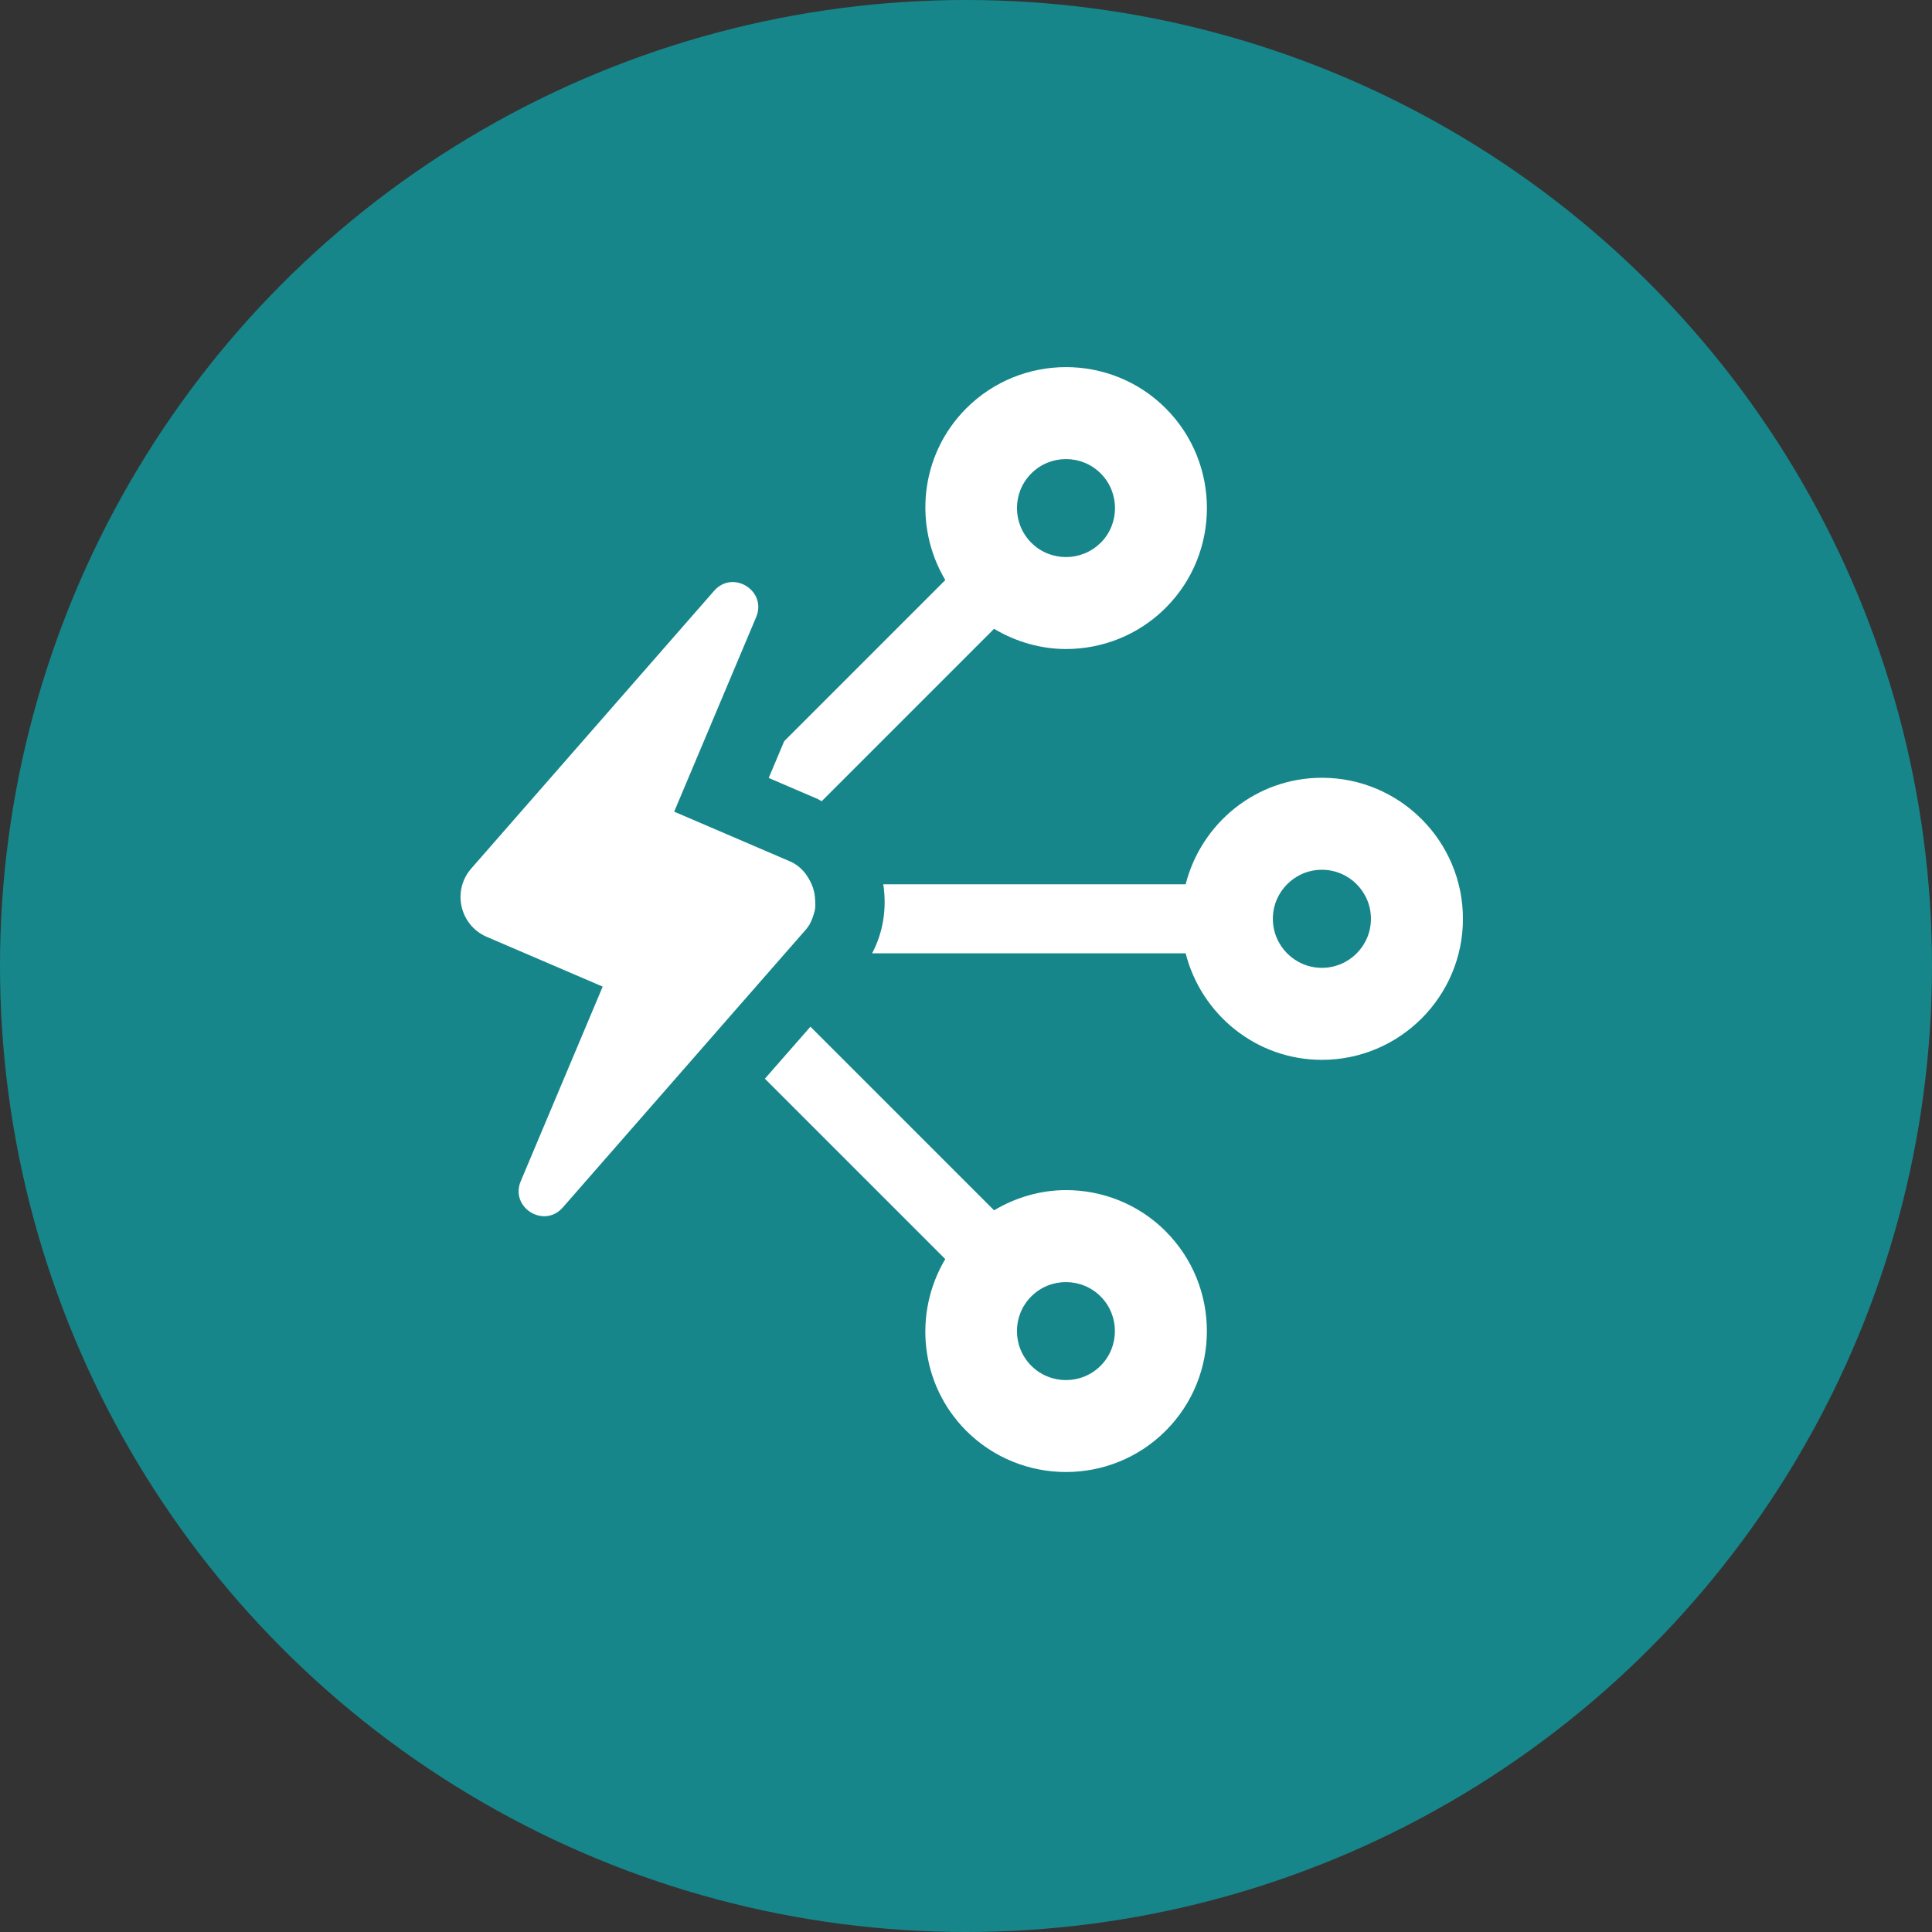 <?xml version="1.0" encoding="UTF-8"?>
<svg xmlns="http://www.w3.org/2000/svg" width="42" height="42" viewBox="0 0 42 42">
  <rect x="0" y="0" width="42" height="42" fill="#333333" stroke="none"/>
  <g id="f" data-name="42px@Circle">
    <circle id="g" data-name="Ellipse 10213" cx="21" cy="21" r="21" fill="#16868b"/>
  </g>
  <g id="k" data-name="24px@Canvas">
    <rect id="l" data-name="S_EmailSendOutline_24_N" x="9" y="8" width="24" height="24" fill="#fff" opacity="0"/>
  </g>
  <g id="m" data-name="24px@Icons">
    <path d="M25.342,8.877h-0c-1.195-1.195-3.14-1.195-4.336,0-1.011,1.011-1.156,2.556-.456,3.733l-3.502,3.502-.337,.8,1.073,.461c.028,.012,.051,.032,.078,.045l3.748-3.748c.481,.286,1.021,.439,1.564,.439,.785,0,1.571-.299,2.168-.896,1.194-1.195,1.194-3.141,0-4.336Zm-1.415,2.922c-.416,.415-1.092,.415-1.507,0-.416-.416-.416-1.092-0-1.507,.208-.208,.481-.312,.754-.312s.546,.104,.754,.312c.415,.416,.415,1.092,0,1.508Z" fill="#fff"/>
    <path d="M28.737,16.908c-1.43,0-2.625,.989-2.962,2.316h-6.573c.079,.516-0,1.043-.243,1.5h6.816c.337,1.327,1.532,2.316,2.962,2.316,1.69,0,3.066-1.375,3.066-3.066s-1.375-3.066-3.066-3.066Zm0,4.132c-.588,0-1.066-.478-1.066-1.066s.478-1.066,1.066-1.066,1.066,.478,1.066,1.066-.478,1.066-1.066,1.066Z" fill="#fff"/>
    <path d="M17.72,19.747c.007-.055,.004-.11,.001-.165-.002-.13-.028-.25-.081-.368,0-0-0-0-0-0h0c-.092-.205-.236-.389-.465-.488l-.478-.205h0l-.71-.305-1.331-.571,1.782-4.229c.241-.572-.506-1.039-.914-.572l-5.279,6.036c-.422,.482-.25,1.235,.338,1.487l2.519,1.081-1.781,4.229c-.241,.572,.506,1.039,.914,.572l3.263-3.731h0l.465-.532,1.072-1.225h0l.48-.548c.09-.103,.14-.218,.174-.336,.014-.044,.026-.085,.033-.13Z" fill="#fff"/>
    <path d="M25.342,26.768c-.598-.598-1.383-.896-2.168-.896-.544,0-1.083,.153-1.564,.439l-3.992-3.992-.99,1.131,3.921,3.921c-.7,1.177-.554,2.721,.456,3.733,1.196,1.195,3.141,1.195,4.336,0h0c1.194-1.195,1.194-3.141,0-4.336Zm-1.415,2.922c-.208,.208-.481,.312-.754,.312s-.546-.104-.754-.312c-.415-.415-.415-1.092,0-1.507,.415-.415,1.091-.415,1.507,0,.415,.416,.415,1.092,0,1.508Z" fill="#fff"/>
  </g>
</svg>